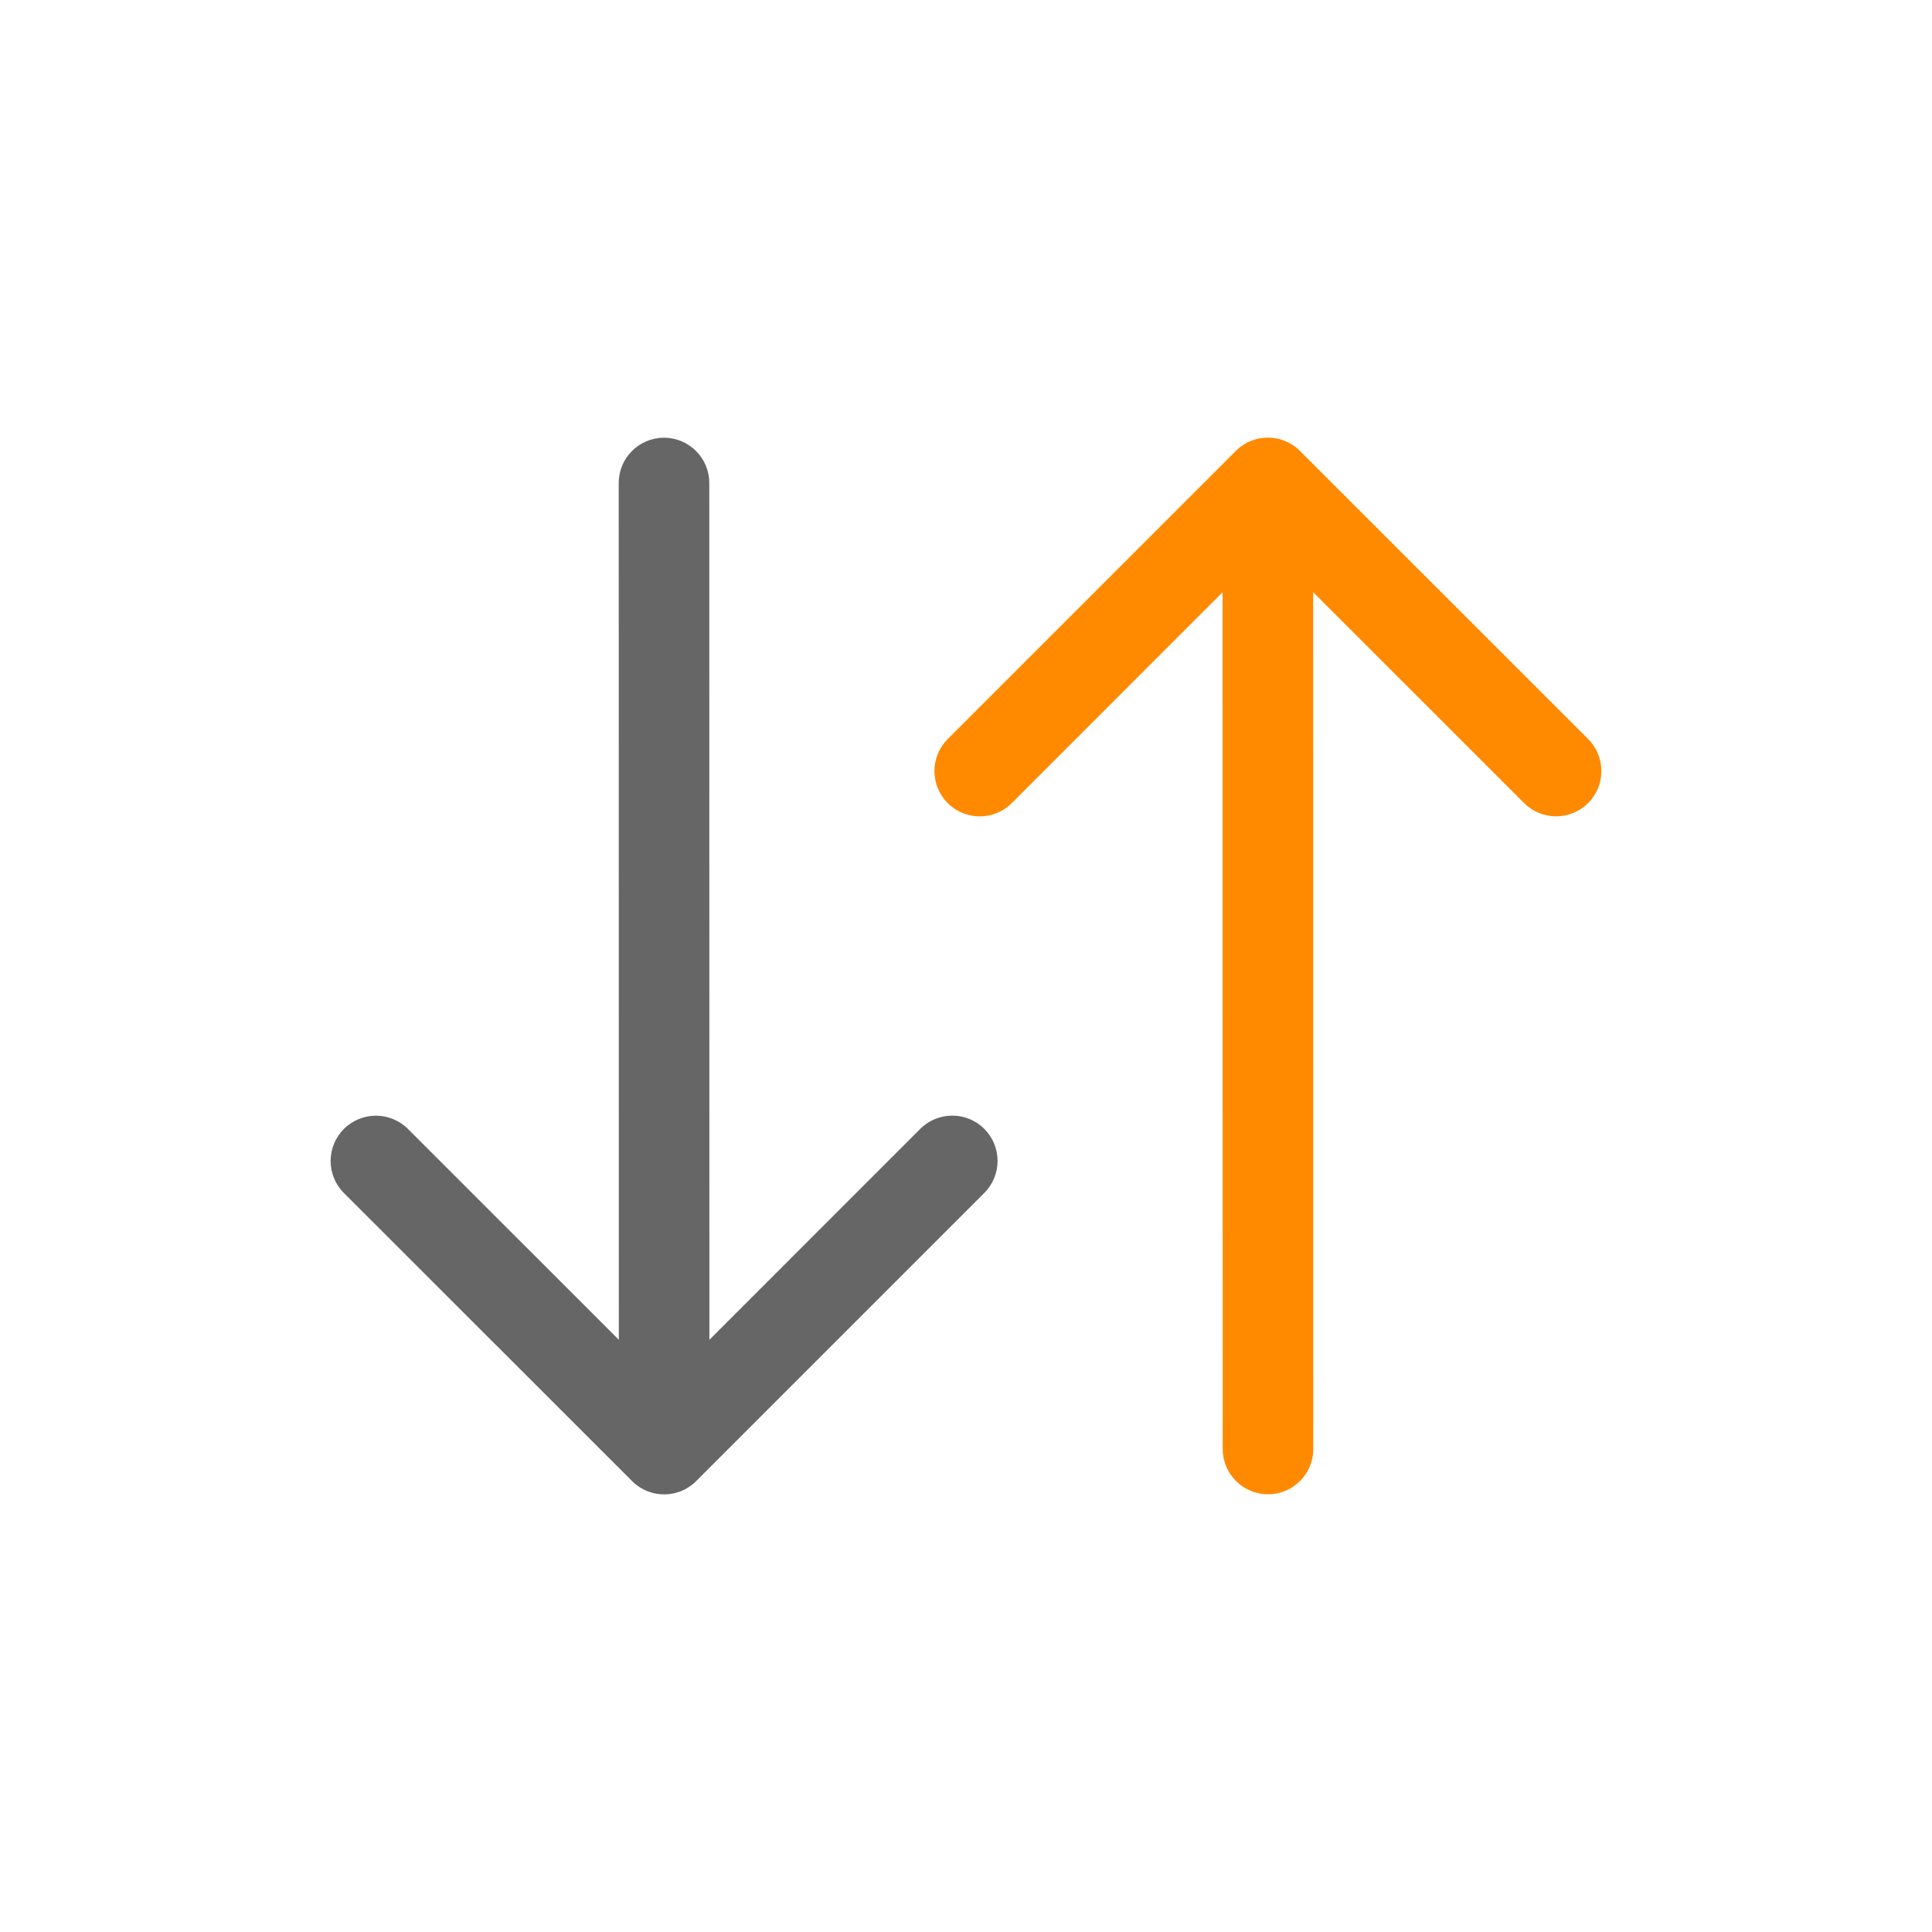 <svg width="32" height="32" viewBox="0 0 32 32" fill="none" xmlns="http://www.w3.org/2000/svg">
<path d="M20.252 24C20.252 24.414 20.588 24.75 21.002 24.75C21.416 24.75 21.752 24.414 21.752 24L20.252 24ZM21.53 7.468C21.237 7.175 20.762 7.175 20.47 7.468L15.697 12.241C15.404 12.534 15.404 13.009 15.697 13.302C15.99 13.595 16.465 13.595 16.758 13.302L21 9.059L25.243 13.301C25.536 13.594 26.011 13.594 26.304 13.301C26.597 13.008 26.597 12.533 26.304 12.24L21.53 7.468ZM21.752 24L21.75 7.998L20.25 7.998L20.252 24L21.752 24Z" fill="#FF8A00"/>
<path d="M11.748 8C11.748 7.586 11.412 7.25 10.998 7.25C10.584 7.25 10.248 7.586 10.248 8L11.748 8ZM10.47 24.532C10.763 24.825 11.238 24.825 11.53 24.532L16.303 19.759C16.596 19.466 16.596 18.991 16.303 18.698C16.01 18.405 15.535 18.405 15.242 18.698L11 22.941L6.757 18.699C6.464 18.406 5.989 18.406 5.696 18.699C5.403 18.992 5.403 19.467 5.696 19.76L10.47 24.532ZM10.248 8L10.25 24.002L11.75 24.002L11.748 8L10.248 8Z" fill="#666666"/>
</svg>

